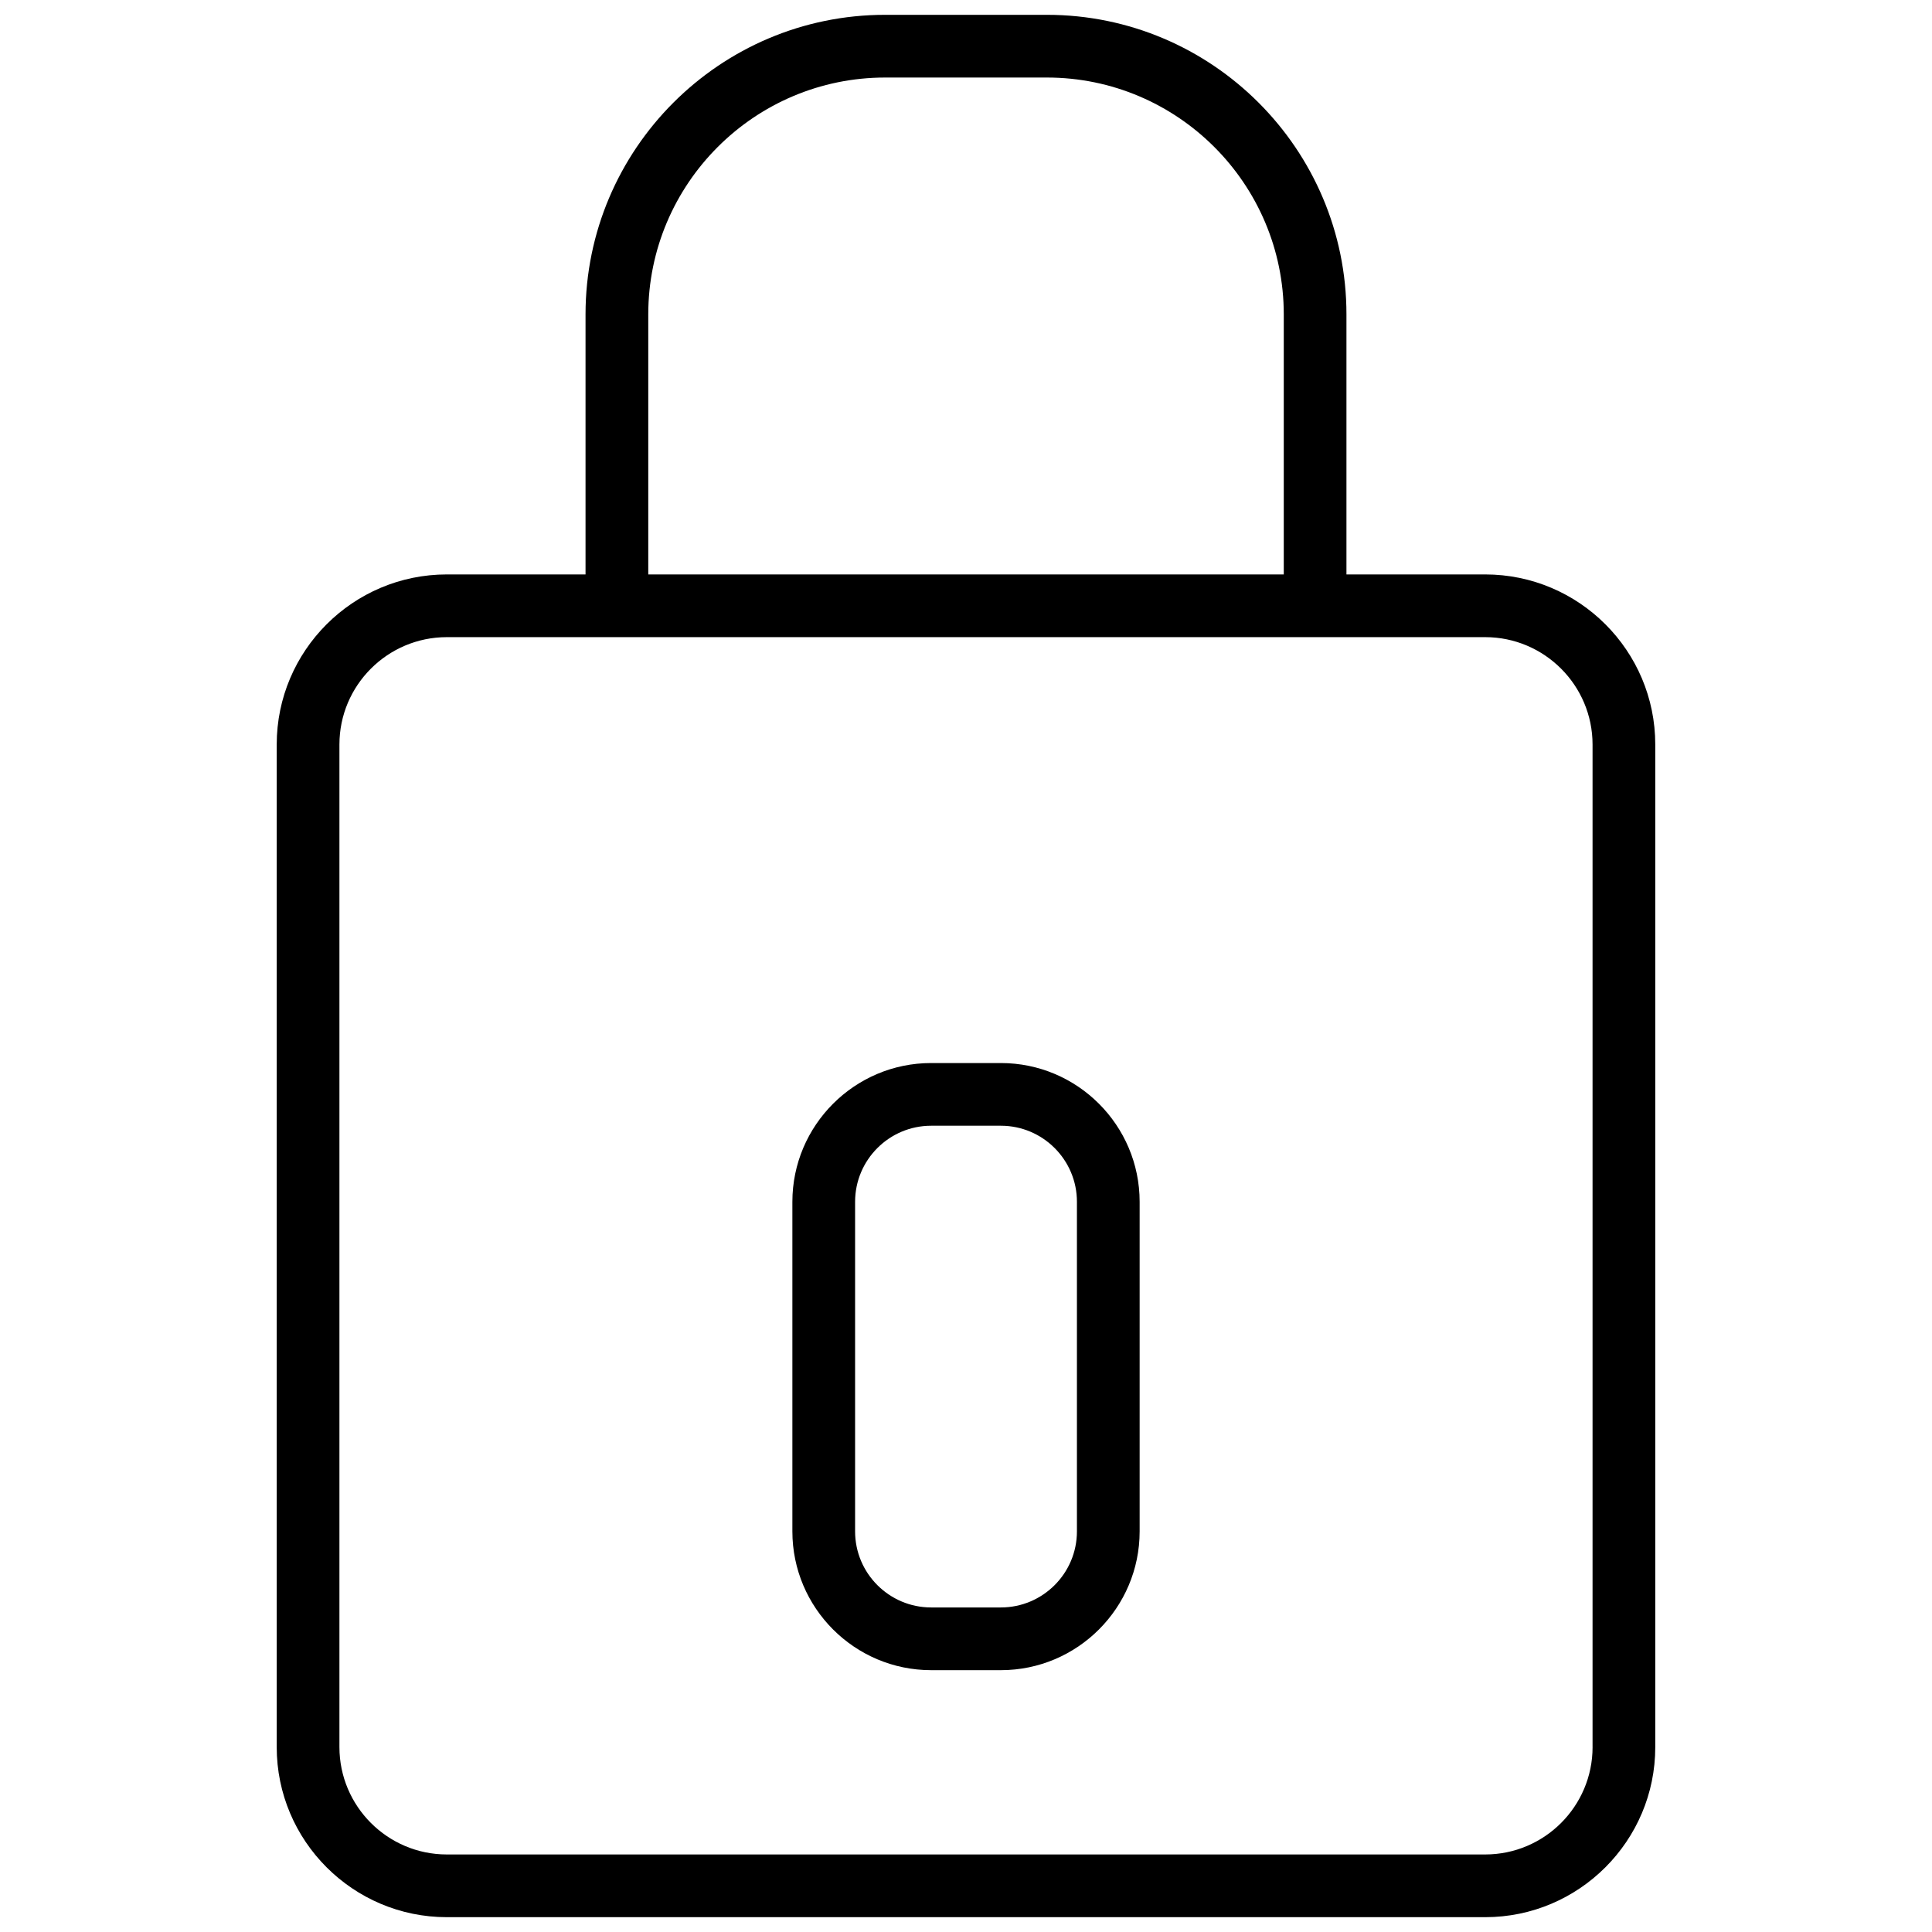 <svg xmlns="http://www.w3.org/2000/svg" xmlns:xlink="http://www.w3.org/1999/xlink" version="1.1" width="256" height="256" viewBox="0 0 256 256" xml:space="preserve">
<desc>Created with Fabric.js 1.7.22</desc>
<defs>
</defs>
<g transform="translate(128 128) scale(0.72 0.72)" style="">
	<g style="stroke: none; stroke-width: 0; stroke-dasharray: none; stroke-linecap: butt; stroke-linejoin: miter; stroke-miterlimit: 10; fill: none; fill-rule: nonzero; opacity: 1;" transform="translate(-175.05 -175.05) scale(3.89 3.89)" >
	<path d="M 46.65 49.591 h -3.299 c -3.62 0 -6.565 2.946 -6.565 6.566 v 15.591 c 0 3.62 2.945 6.566 6.565 6.566 h 3.299 c 3.62 0 6.565 -2.946 6.565 -6.566 V 56.156 C 53.215 52.536 50.27 49.591 46.65 49.591 z M 50.248 71.748 c 0 1.985 -1.614 3.599 -3.598 3.599 h -3.299 c -1.984 0 -3.598 -1.614 -3.598 -3.599 V 56.156 c 0 -1.985 1.614 -3.599 3.598 -3.599 h 3.299 c 1.984 0 3.598 1.614 3.598 3.599 V 71.748 z" style="stroke: none; stroke-width: 1; stroke-dasharray: none; stroke-linecap: butt; stroke-linejoin: miter; stroke-miterlimit: 10; fill: rgb(0,0,0); fill-rule: nonzero; opacity: 1;" transform=" matrix(1 0 0 1 0 0) " stroke-linecap="round" />
	<path d="M 69.562 26.475 h -6.563 V 14.174 C 62.999 6.358 56.641 0 48.826 0 h -7.652 c -7.816 0 -14.174 6.358 -14.174 14.174 v 12.301 h -6.562 c -4.438 0 -8.048 3.61 -8.048 8.047 v 47.431 c 0 4.437 3.61 8.047 8.048 8.047 h 49.124 c 4.437 0 8.047 -3.61 8.047 -8.047 V 34.522 C 77.61 30.085 73.999 26.475 69.562 26.475 z M 29.968 14.174 c 0 -6.179 5.027 -11.207 11.207 -11.207 h 7.652 c 6.179 0 11.207 5.027 11.207 11.207 v 12.301 H 29.968 V 14.174 z M 74.643 81.953 c 0 2.801 -2.279 5.08 -5.08 5.08 H 20.438 c -2.801 0 -5.081 -2.279 -5.081 -5.08 V 34.522 c 0 -2.801 2.279 -5.08 5.081 -5.08 h 49.124 c 2.801 0 5.08 2.279 5.08 5.08 V 81.953 z" style="stroke: none; stroke-width: 1; stroke-dasharray: none; stroke-linecap: butt; stroke-linejoin: miter; stroke-miterlimit: 10; fill: rgb(0,0,0); fill-rule: nonzero; opacity: 1;" transform=" matrix(1 0 0 1 0 0) " stroke-linecap="round" />
</g>
</g>
</svg>